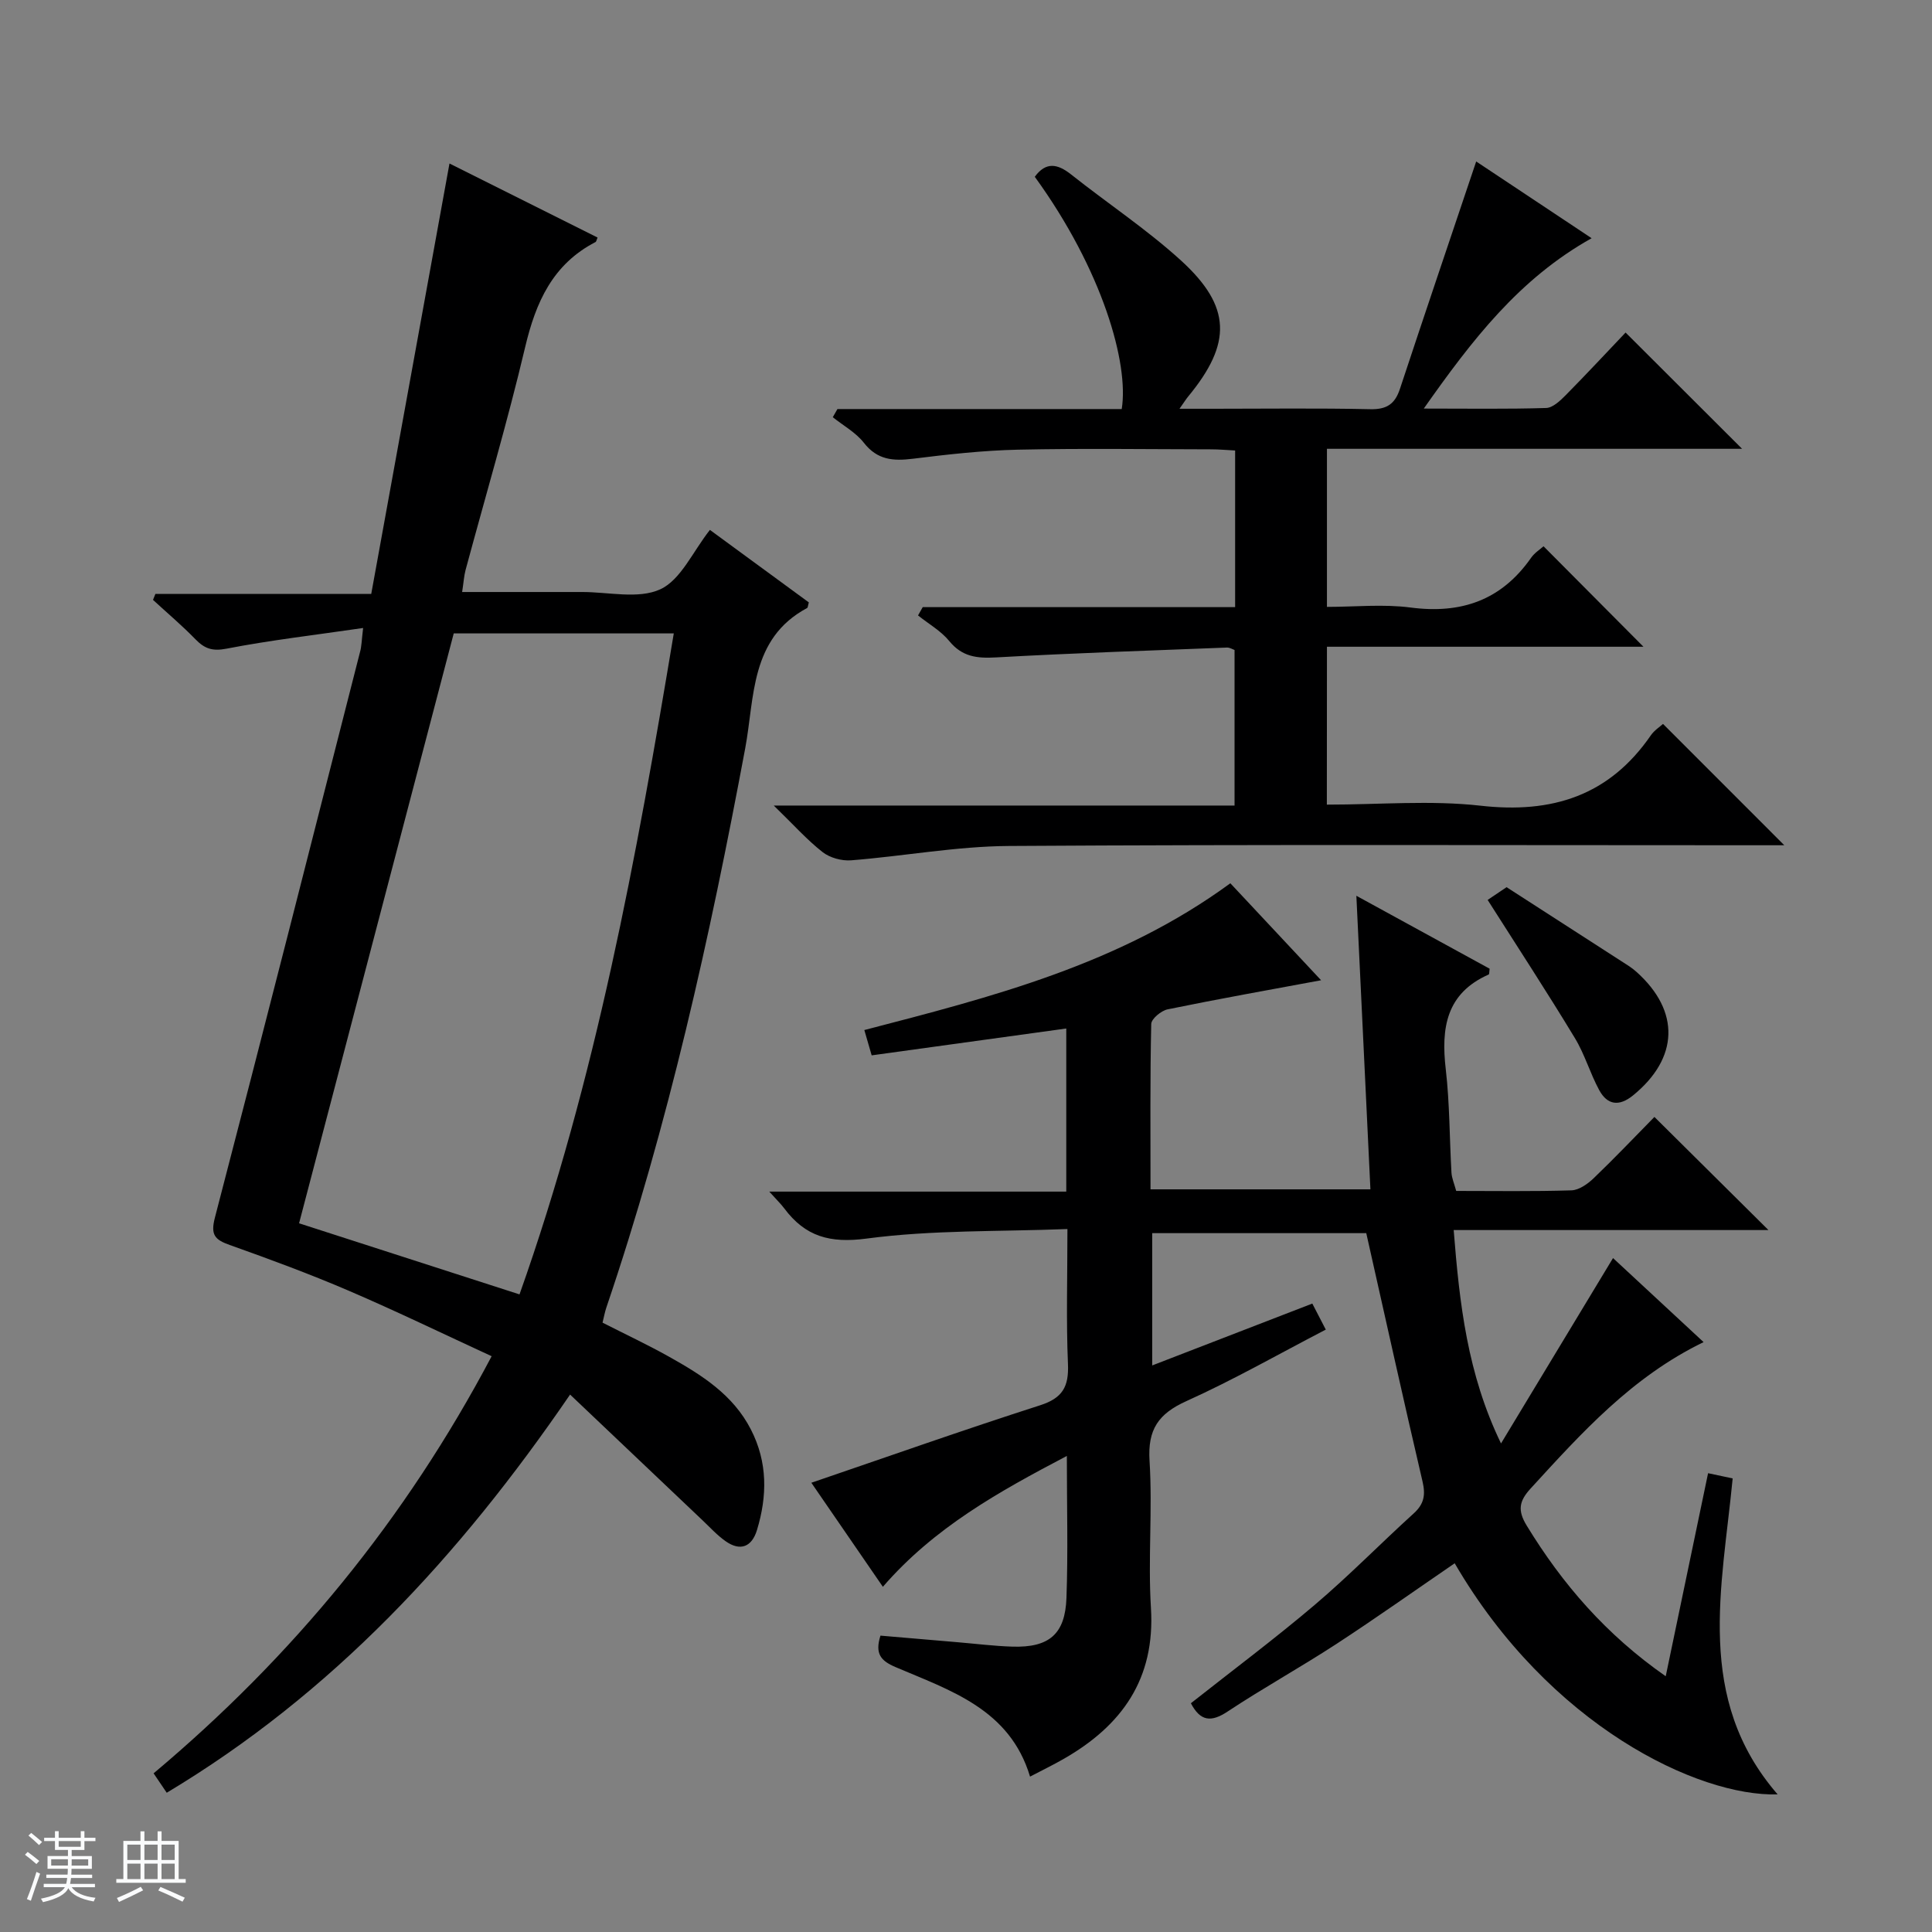 <svg enable-background="new 0 0 400 400" viewBox="0 0 400 400" xmlns="http://www.w3.org/2000/svg"><rect x="0" y="0" width="400" height="400" fill="#808080" stroke="none"/><path d="m5.17 384 .56-.58c.85.61 1.65 1.24 2.4 1.87l-.59.64c-.84-.73-1.63-1.38-2.37-1.93m1.22 9.53-.82-.34c.71-1.76 1.37-3.64 1.98-5.63.24.13.5.25.76.36-.6 1.67-1.24 3.54-1.92 5.61m-.5-13.5.57-.54c.56.44 1.31 1.06 2.26 1.87l-.64.64c-.68-.66-1.41-1.32-2.19-1.97m3.25.46h2.24v-1.36h.77v1.36h4.57v-1.36h.76v1.36h2.28v.69h-2.28v1.84h-2.64v1.26h4.18v2.64h-4.21c0 .45-.02.86-.05 1.21h4.32v.69h-4.38c-.04.34-.1.75-.19 1.22h5.15v.69h-4.82c.87 1.19 2.51 1.92 4.93 2.19-.17.31-.3.57-.37.76-2.77-.49-4.52-1.41-5.26-2.76-.56 1.26-2.3 2.23-5.24 2.9-.12-.24-.26-.48-.43-.72 2.73-.55 4.38-1.34 4.96-2.38h-4.38v-.69h4.65c.1-.38.17-.79.21-1.22h-4.32v-.69h4.4c.03-.34.05-.75.05-1.21h-4.2v-2.64h4.23v-1.26h-2.69v-1.84h-2.24zm1.46 4.46v1.29h3.45c.01-.4.02-.57.01-.53v-.32-.45h-3.46zm1.55-2.59h4.57v-1.19h-4.57zm6.11 2.59h-3.42v.77c-.01.19-.01.37-.02.53h3.44z" fill="#fafbfc"/><path d="m32.63 379.16h.82v1.98h3.54v7.89h1.46v.78h-14.37v-.78h1.46v-7.89h3.54v-1.98h.82v1.98h2.73zm-3.49 11.48.5.73c-1.61.82-3.28 1.63-5 2.41-.13-.27-.28-.55-.44-.82 1.75-.72 3.4-1.49 4.94-2.32m-2.78-5.55h2.73v-3.18h-2.73zm0 3.95h2.73v-3.2h-2.73zm3.54-3.95h2.73v-3.18h-2.73zm0 3.95h2.73v-3.2h-2.73zm7.89 4.68c-1.84-.92-3.51-1.7-5.02-2.32l.45-.73c1.89.8 3.57 1.55 5.04 2.23zm-1.62-11.81h-2.73v3.18h2.73zm-2.73 7.13h2.73v-3.2h-2.73v3.19z" fill="#fafbfc"/><g fill="#000001"><path d="m220.76 212.94c-13.52 1.87-26.79 3.7-40.29 5.56-.56-1.93-.97-3.32-1.52-5.24 26.37-6.85 52.79-13.55 75.78-30.39 6.23 6.66 12.6 13.47 18.79 20.08-10.73 1.99-21.27 3.87-31.76 6.02-1.34.27-3.39 1.97-3.41 3.04-.25 11.29-.15 22.59-.15 34.23h45.53c-.96-20.14-1.91-39.98-2.91-60.78 9.77 5.35 18.73 10.25 27.59 15.1-.09.64-.05 1.13-.19 1.2-8.83 3.9-9.88 11.1-8.89 19.62.82 7.09.77 14.28 1.18 21.41.07 1.13.56 2.24.98 3.78 7.92 0 15.9.13 23.86-.12 1.56-.05 3.34-1.31 4.57-2.48 4.44-4.26 8.68-8.72 12.61-12.72 8.04 7.97 15.79 15.66 23.61 23.42-21.14 0-42.77 0-65.17 0 1.21 15.29 2.83 29.77 9.8 44.18 7.67-12.7 15.35-25.4 23.19-38.38 5.81 5.39 12.06 11.19 18.75 17.4-14.85 7.2-25.28 18.81-35.83 30.33-2.39 2.62-2.71 4.52-.78 7.68 7.38 12.08 16.4 22.54 28.77 31.17 2.98-14.28 5.84-27.97 8.77-42.04 1.83.39 3.38.72 5.09 1.08-2.16 22.58-7.9 45.57 9.31 65.42-16.46.49-47.3-14.23-66.86-47.85-8.19 5.6-16.27 11.34-24.56 16.75-7.38 4.81-15.11 9.08-22.45 13.94-3.44 2.28-5.65 2.03-7.61-1.71 8.54-6.75 17.3-13.29 25.62-20.35 7.1-6.02 13.63-12.71 20.53-18.97 2.13-1.94 2.46-3.81 1.81-6.59-3.97-16.95-7.71-33.95-11.65-51.42-14.1 0-29.02 0-44.32 0v27.39c11.12-4.29 22.01-8.5 33.15-12.81.9 1.75 1.72 3.33 2.79 5.39-9.75 5.06-19.09 10.4-28.85 14.8-5.81 2.62-8.05 5.88-7.64 12.36.64 10.12-.34 20.35.29 30.48.91 14.68-6.01 24.35-18.08 31.25-2.16 1.24-4.41 2.33-6.95 3.66-4.19-13.99-16.51-17.83-27.88-22.69-3.01-1.29-4.28-2.74-3.09-6.5 5.18.44 10.55.91 15.92 1.36 3.81.32 7.61.8 11.42.92 7.56.22 10.9-2.56 11.17-10.09.34-9.47.08-18.97.08-29.39-14.12 7.41-27.47 14.83-38.09 27.09-5.14-7.47-10.07-14.65-14.81-21.54 15.99-5.46 31.6-10.98 47.36-16.04 4.65-1.49 5.97-3.85 5.77-8.53-.38-8.95-.11-17.92-.11-27.96-14.15.55-28 .17-41.56 1.97-7.65 1.02-12.72-.43-17.07-6.25-.68-.91-1.51-1.7-3.1-3.47h61.49c0-11.71 0-22.65 0-33.77z"/><path d="m75.18 130.02c-10 1.46-19.21 2.52-28.28 4.28-2.94.57-4.54 0-6.44-1.95-2.78-2.86-5.84-5.44-8.78-8.15.16-.41.33-.82.49-1.23h44.69c5.44-29.94 10.79-59.35 16.2-89.12 10.51 5.26 20.58 10.29 30.66 15.33-.19.41-.23.83-.44.94-8.85 4.59-12.35 12.44-14.55 21.74-3.66 15.49-8.2 30.78-12.34 46.16-.33 1.24-.4 2.54-.71 4.55h21.74 3c5.5-.03 11.72 1.53 16.28-.56 4.25-1.95 6.72-7.78 10.28-12.3 6.75 4.95 13.67 10.01 20.48 15.01-.19.63-.18 1.07-.37 1.17-11.82 6.34-10.83 18.48-12.8 29.03-7.32 39.18-15.93 78.02-28.76 115.82-.31.92-.48 1.88-.78 3.1 4.71 2.4 9.36 4.58 13.82 7.08 6.71 3.76 13.19 7.82 16.89 15.03 3.49 6.79 3.41 13.77 1.26 20.84-1.05 3.45-3.41 4.46-6.48 2.31-1.74-1.22-3.21-2.84-4.76-4.31-9.01-8.54-18-17.09-27.45-26.06-23.01 33.65-49.31 61.94-83.51 82.44-.97-1.43-1.77-2.62-2.72-4.02 28.81-24.19 52.11-52.5 69.99-86.36-10.07-4.64-19.73-9.33-29.59-13.56-8.08-3.47-16.35-6.52-24.64-9.47-3.07-1.09-4-2.07-3.07-5.65 10.17-39 20.09-78.07 30.05-117.13.32-1.09.32-2.27.64-4.96zm-13.26 123.25c15.36 4.96 30.28 9.77 45.64 14.72 15.8-44.51 24.21-90.47 31.94-136.85-15.59 0-30.38 0-45.56 0-10.64 40.57-21.26 81.09-32.02 122.13z"/><path d="m274.71 166.59c10.91 0 21.48-.94 31.81.22 14.84 1.68 26.65-2.06 35.27-14.57.72-1.04 1.88-1.78 2.52-2.36 8.39 8.39 16.58 16.59 25.11 25.12-1.63 0-3.35 0-5.07 0-51.82 0-103.65-.18-155.47.15-10.89.07-21.77 2.11-32.67 2.97-1.94.15-4.4-.52-5.91-1.71-3.22-2.52-5.99-5.64-10.1-9.63h95.4c0-11.1 0-21.52 0-32.21-.4-.13-1-.53-1.59-.5-15.94.62-31.88 1.15-47.8 2.04-3.92.22-7-.11-9.67-3.38-1.73-2.12-4.29-3.56-6.47-5.31.32-.57.65-1.15.97-1.72h64.68c0-11.17 0-21.6 0-32.43-1.74-.09-3.35-.24-4.95-.24-13.33-.02-26.67-.22-39.99.07-7.28.16-14.57.98-21.8 1.88-4.06.5-7.34.26-10.12-3.3-1.67-2.14-4.26-3.56-6.44-5.3.32-.56.64-1.13.96-1.69h58.86c1.52-9.39-3.95-28.72-18-48.09 2.31-3.16 4.72-2.7 7.52-.48 7.55 5.99 15.65 11.35 22.76 17.82 10.47 9.55 10.54 17.16 1.5 28.13-.41.49-.75 1.04-1.82 2.56h6.98c10.83 0 21.67-.15 32.49.09 3.44.08 5.14-1.06 6.18-4.23 5.14-15.56 10.41-31.08 15.78-47.06 7.21 4.79 15.38 10.23 23.9 15.89-15.01 8.39-24.76 21.08-34.75 35.27 9.16 0 17.25.13 25.33-.12 1.37-.04 2.89-1.48 4.01-2.61 4.32-4.37 8.51-8.88 12.44-13.01 8.32 8.3 16.06 16.02 24.12 24.07-28.61 0-57.13 0-85.95 0v32.73c5.8 0 11.64-.61 17.3.13 10.51 1.38 18.83-1.51 24.97-10.3.72-1.03 1.89-1.76 2.57-2.38 6.99 7.02 13.76 13.83 20.69 20.8-21.56 0-43.4 0-65.53 0-.02 10.96-.02 21.39-.02 32.69z"/><path d="m308 186.32c.99-.66 2.21-1.48 3.92-2.64 8.4 5.42 16.89 10.88 25.36 16.35.55.36 1.08.78 1.57 1.22 9.05 8.12 8.72 17.85-.77 25.56-2.86 2.32-5.3 1.98-6.98-1.11-1.89-3.48-2.99-7.41-5.04-10.78-5.73-9.47-11.79-18.74-18.06-28.6z"/></g></svg>